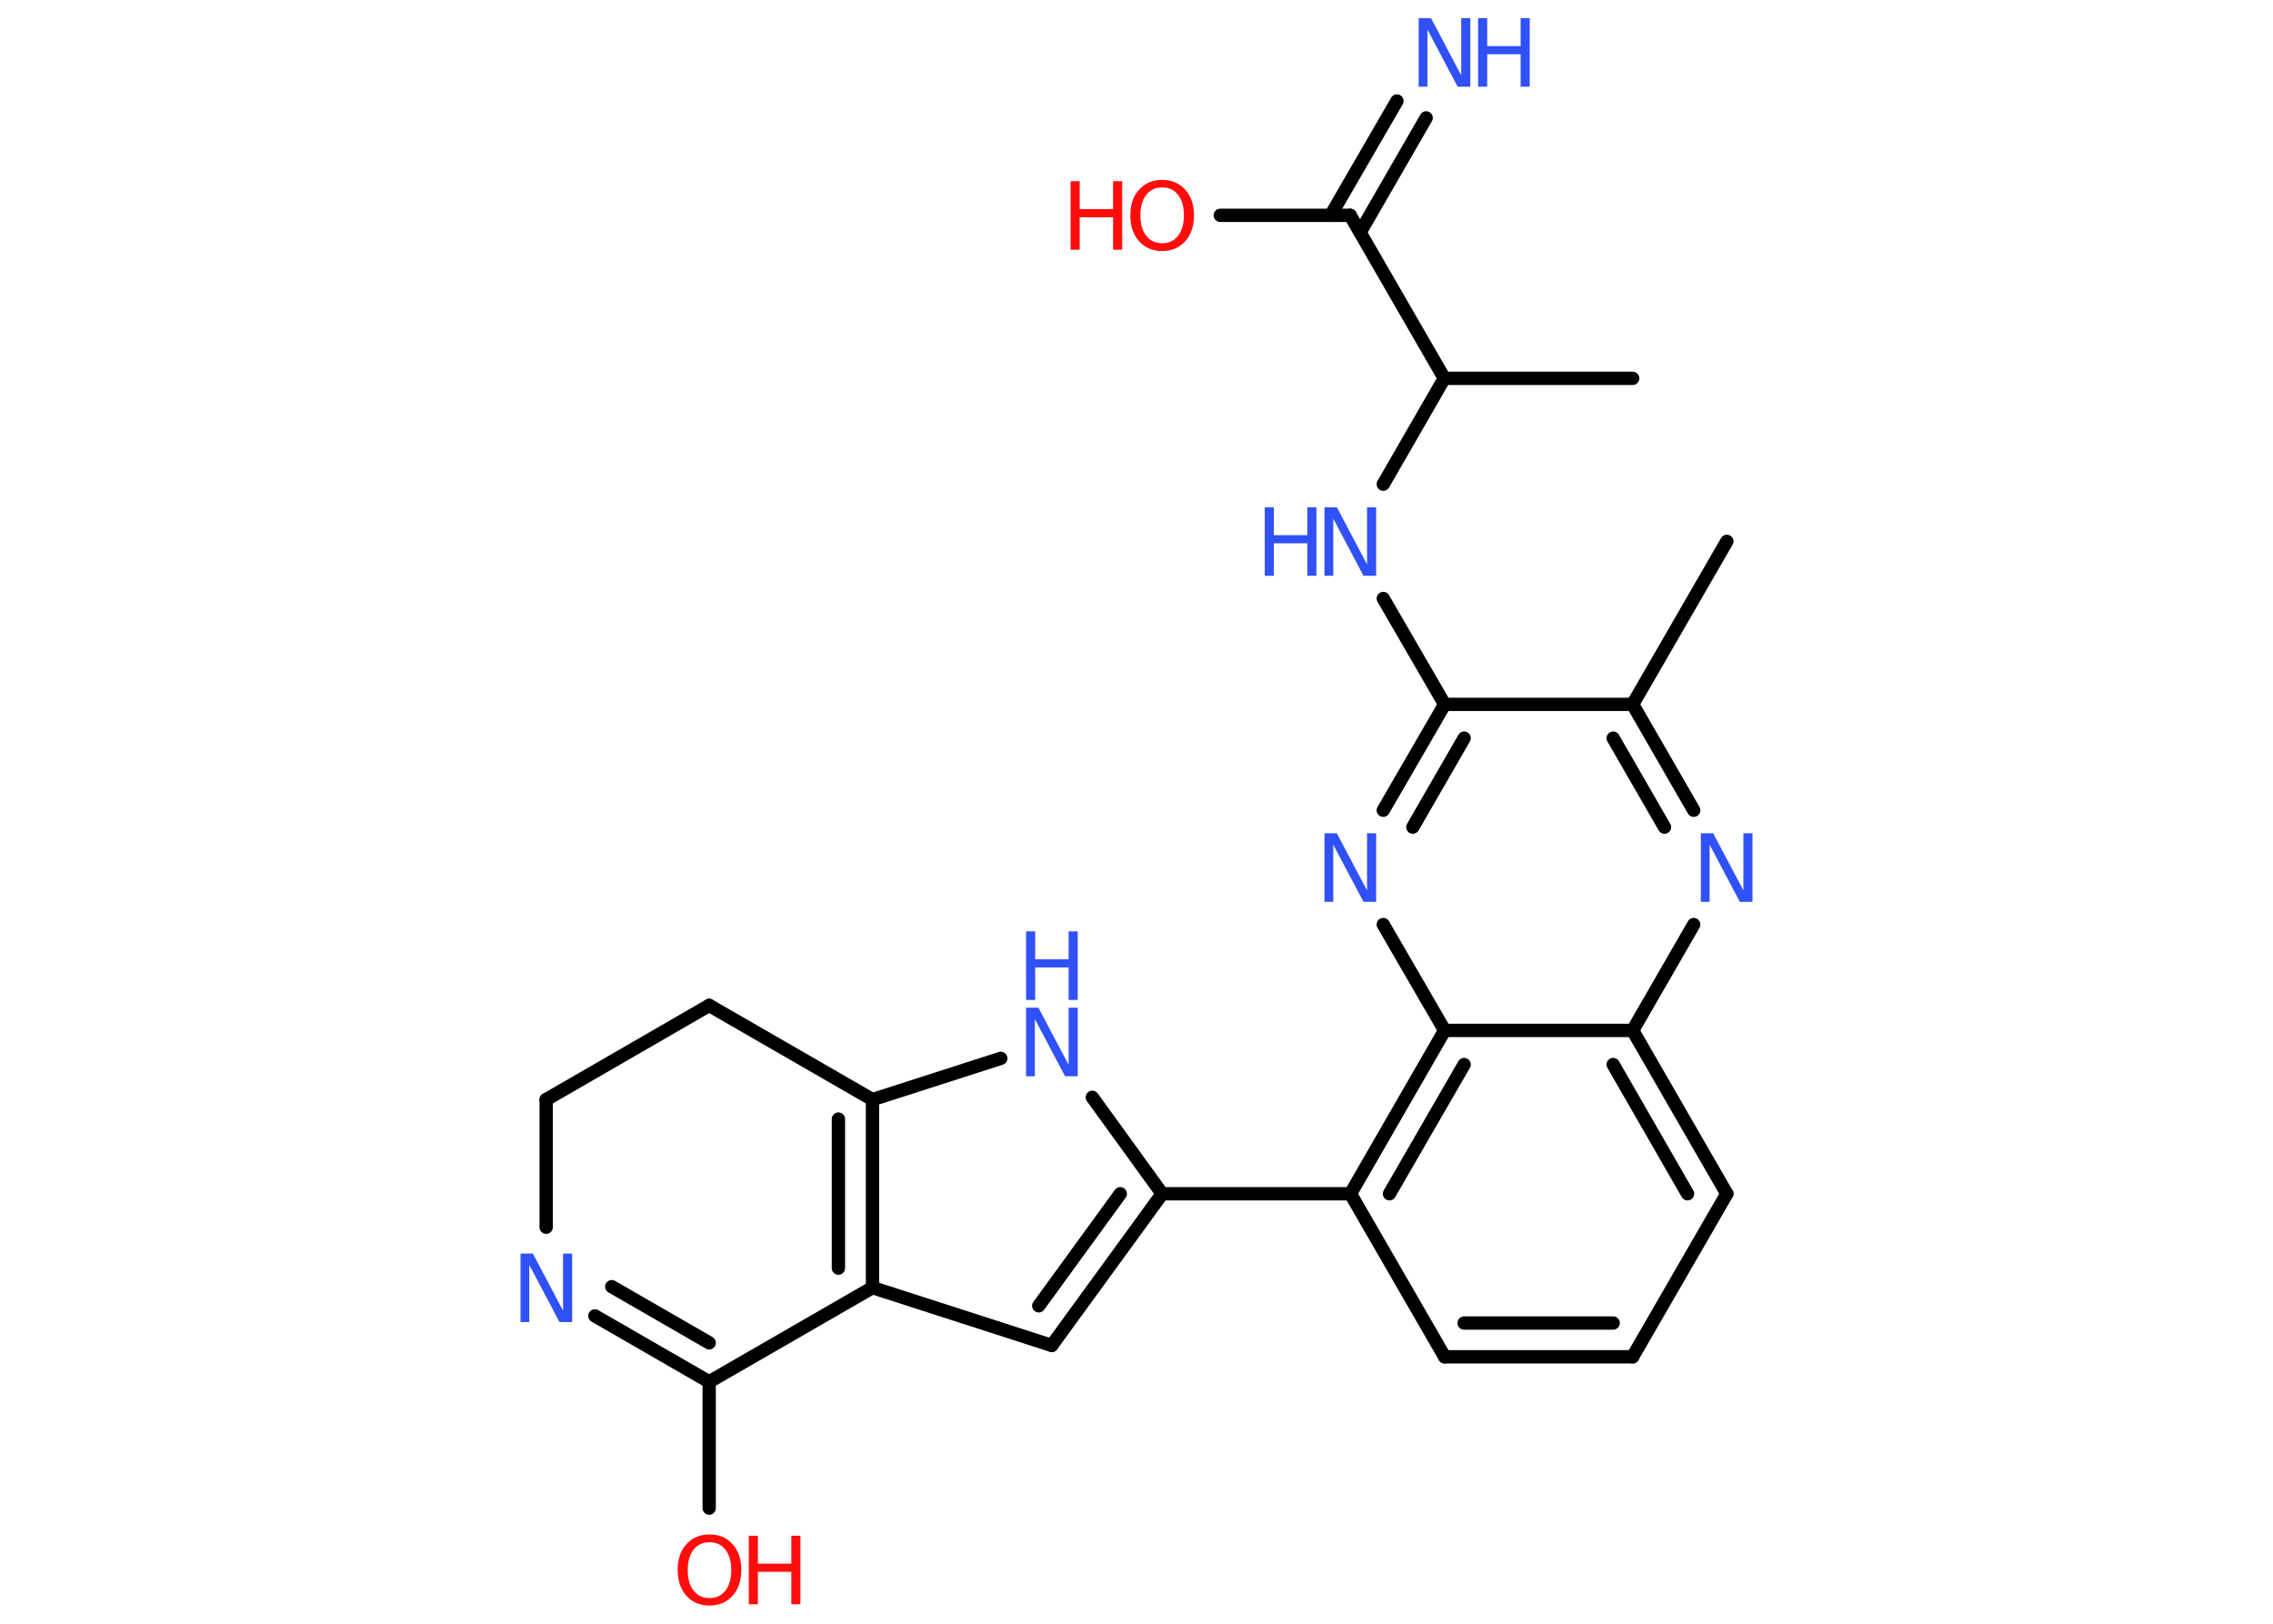 <?xml version='1.0' encoding='UTF-8'?>
<!DOCTYPE svg PUBLIC "-//W3C//DTD SVG 1.1//EN" "http://www.w3.org/Graphics/SVG/1.1/DTD/svg11.dtd">
<svg version='1.2' xmlns='http://www.w3.org/2000/svg' xmlns:xlink='http://www.w3.org/1999/xlink' width='70.0mm' height='50.0mm' viewBox='0 0 70.0 50.0'>
  <desc>Generated by the Chemistry Development Kit (http://github.com/cdk)</desc>
  <g stroke-linecap='round' stroke-linejoin='round' stroke='#000000' stroke-width='.41' fill='#3050F8'>
    <rect x='.0' y='.0' width='70.0' height='50.0' fill='#FFFFFF' stroke='none'/>
    <g id='mol1' class='mol'>
      <line id='mol1bnd1' class='bond' x1='53.18' y1='16.67' x2='50.28' y2='21.69'/>
      <g id='mol1bnd2' class='bond'>
        <line x1='52.16' y1='24.95' x2='50.28' y2='21.69'/>
        <line x1='51.26' y1='25.47' x2='49.68' y2='22.73'/>
      </g>
      <line id='mol1bnd3' class='bond' x1='52.16' y1='28.47' x2='50.28' y2='31.73'/>
      <g id='mol1bnd4' class='bond'>
        <line x1='53.18' y1='36.76' x2='50.28' y2='31.73'/>
        <line x1='51.97' y1='36.76' x2='49.68' y2='32.78'/>
      </g>
      <line id='mol1bnd5' class='bond' x1='53.18' y1='36.76' x2='50.28' y2='41.78'/>
      <g id='mol1bnd6' class='bond'>
        <line x1='44.49' y1='41.78' x2='50.28' y2='41.78'/>
        <line x1='45.09' y1='40.74' x2='49.68' y2='40.74'/>
      </g>
      <line id='mol1bnd7' class='bond' x1='44.49' y1='41.78' x2='41.59' y2='36.76'/>
      <line id='mol1bnd8' class='bond' x1='41.59' y1='36.76' x2='35.79' y2='36.76'/>
      <g id='mol1bnd9' class='bond'>
        <line x1='32.39' y1='41.43' x2='35.79' y2='36.76'/>
        <line x1='31.99' y1='40.21' x2='34.5' y2='36.76'/>
      </g>
      <line id='mol1bnd10' class='bond' x1='32.39' y1='41.43' x2='26.87' y2='39.65'/>
      <g id='mol1bnd11' class='bond'>
        <line x1='26.87' y1='39.65' x2='26.87' y2='33.86'/>
        <line x1='25.82' y1='39.05' x2='25.82' y2='34.46'/>
      </g>
      <line id='mol1bnd12' class='bond' x1='26.87' y1='33.86' x2='30.82' y2='32.59'/>
      <line id='mol1bnd13' class='bond' x1='35.79' y1='36.76' x2='33.64' y2='33.79'/>
      <line id='mol1bnd14' class='bond' x1='26.87' y1='33.86' x2='21.84' y2='30.96'/>
      <line id='mol1bnd15' class='bond' x1='21.84' y1='30.96' x2='16.82' y2='33.86'/>
      <line id='mol1bnd16' class='bond' x1='16.82' y1='33.86' x2='16.82' y2='37.79'/>
      <g id='mol1bnd17' class='bond'>
        <line x1='18.32' y1='40.52' x2='21.84' y2='42.55'/>
        <line x1='18.84' y1='39.62' x2='21.84' y2='41.35'/>
      </g>
      <line id='mol1bnd18' class='bond' x1='26.87' y1='39.65' x2='21.84' y2='42.55'/>
      <line id='mol1bnd19' class='bond' x1='21.84' y1='42.55' x2='21.84' y2='46.44'/>
      <g id='mol1bnd20' class='bond'>
        <line x1='44.49' y1='31.73' x2='41.59' y2='36.76'/>
        <line x1='45.09' y1='32.78' x2='42.79' y2='36.76'/>
      </g>
      <line id='mol1bnd21' class='bond' x1='50.28' y1='31.73' x2='44.49' y2='31.73'/>
      <line id='mol1bnd22' class='bond' x1='44.49' y1='31.73' x2='42.6' y2='28.47'/>
      <g id='mol1bnd23' class='bond'>
        <line x1='44.49' y1='21.69' x2='42.6' y2='24.95'/>
        <line x1='45.09' y1='22.73' x2='43.51' y2='25.47'/>
      </g>
      <line id='mol1bnd24' class='bond' x1='50.28' y1='21.69' x2='44.49' y2='21.69'/>
      <line id='mol1bnd25' class='bond' x1='44.49' y1='21.69' x2='42.6' y2='18.43'/>
      <line id='mol1bnd26' class='bond' x1='42.6' y1='14.91' x2='44.48' y2='11.65'/>
      <line id='mol1bnd27' class='bond' x1='44.48' y1='11.65' x2='50.28' y2='11.65'/>
      <line id='mol1bnd28' class='bond' x1='44.48' y1='11.65' x2='41.58' y2='6.63'/>
      <g id='mol1bnd29' class='bond'>
        <line x1='40.98' y1='6.63' x2='43.02' y2='3.11'/>
        <line x1='41.89' y1='7.15' x2='43.92' y2='3.63'/>
      </g>
      <line id='mol1bnd30' class='bond' x1='41.58' y1='6.63' x2='37.58' y2='6.63'/>
      <path id='mol1atm3' class='atom' d='M52.38 25.66h.38l.93 1.76v-1.76h.28v2.11h-.39l-.93 -1.76v1.76h-.27v-2.11z' stroke='none'/>
      <g id='mol1atm13' class='atom'>
        <path d='M31.6 31.03h.38l.93 1.76v-1.76h.28v2.11h-.39l-.93 -1.76v1.76h-.27v-2.11z' stroke='none'/>
        <path d='M31.6 28.68h.28v.86h1.03v-.86h.28v2.11h-.28v-1.0h-1.03v1.0h-.28v-2.11z' stroke='none'/>
      </g>
      <path id='mol1atm16' class='atom' d='M16.03 38.6h.38l.93 1.76v-1.76h.28v2.11h-.39l-.93 -1.76v1.76h-.27v-2.11z' stroke='none'/>
      <g id='mol1atm18' class='atom'>
        <path d='M21.85 47.49q-.31 .0 -.49 .23q-.18 .23 -.18 .63q.0 .4 .18 .63q.18 .23 .49 .23q.31 .0 .49 -.23q.18 -.23 .18 -.63q.0 -.4 -.18 -.63q-.18 -.23 -.49 -.23zM21.85 47.25q.44 .0 .71 .3q.27 .3 .27 .79q.0 .5 -.27 .8q-.27 .3 -.71 .3q-.44 .0 -.71 -.3q-.27 -.3 -.27 -.8q.0 -.5 .27 -.79q.27 -.3 .71 -.3z' stroke='none' fill='#FF0D0D'/>
        <path d='M23.06 47.29h.28v.86h1.03v-.86h.28v2.11h-.28v-1.0h-1.03v1.0h-.28v-2.11z' stroke='none' fill='#FF0D0D'/>
      </g>
      <path id='mol1atm20' class='atom' d='M40.79 25.66h.38l.93 1.76v-1.76h.28v2.11h-.39l-.93 -1.76v1.76h-.27v-2.11z' stroke='none'/>
      <g id='mol1atm22' class='atom'>
        <path d='M40.79 15.62h.38l.93 1.76v-1.76h.28v2.11h-.39l-.93 -1.76v1.76h-.27v-2.11z' stroke='none'/>
        <path d='M38.95 15.62h.28v.86h1.03v-.86h.28v2.11h-.28v-1.0h-1.03v1.0h-.28v-2.11z' stroke='none'/>
      </g>
      <g id='mol1atm26' class='atom'>
        <path d='M43.69 .56h.38l.93 1.76v-1.76h.28v2.11h-.39l-.93 -1.76v1.76h-.27v-2.11z' stroke='none'/>
        <path d='M45.52 .56h.28v.86h1.03v-.86h.28v2.11h-.28v-1.0h-1.03v1.0h-.28v-2.11z' stroke='none'/>
      </g>
      <g id='mol1atm27' class='atom'>
        <path d='M35.79 5.77q-.31 .0 -.49 .23q-.18 .23 -.18 .63q.0 .4 .18 .63q.18 .23 .49 .23q.31 .0 .49 -.23q.18 -.23 .18 -.63q.0 -.4 -.18 -.63q-.18 -.23 -.49 -.23zM35.79 5.54q.44 .0 .71 .3q.27 .3 .27 .79q.0 .5 -.27 .8q-.27 .3 -.71 .3q-.44 .0 -.71 -.3q-.27 -.3 -.27 -.8q.0 -.5 .27 -.79q.27 -.3 .71 -.3z' stroke='none' fill='#FF0D0D'/>
        <path d='M32.97 5.58h.28v.86h1.03v-.86h.28v2.11h-.28v-1.0h-1.03v1.0h-.28v-2.11z' stroke='none' fill='#FF0D0D'/>
      </g>
    </g>
  </g>
</svg>
